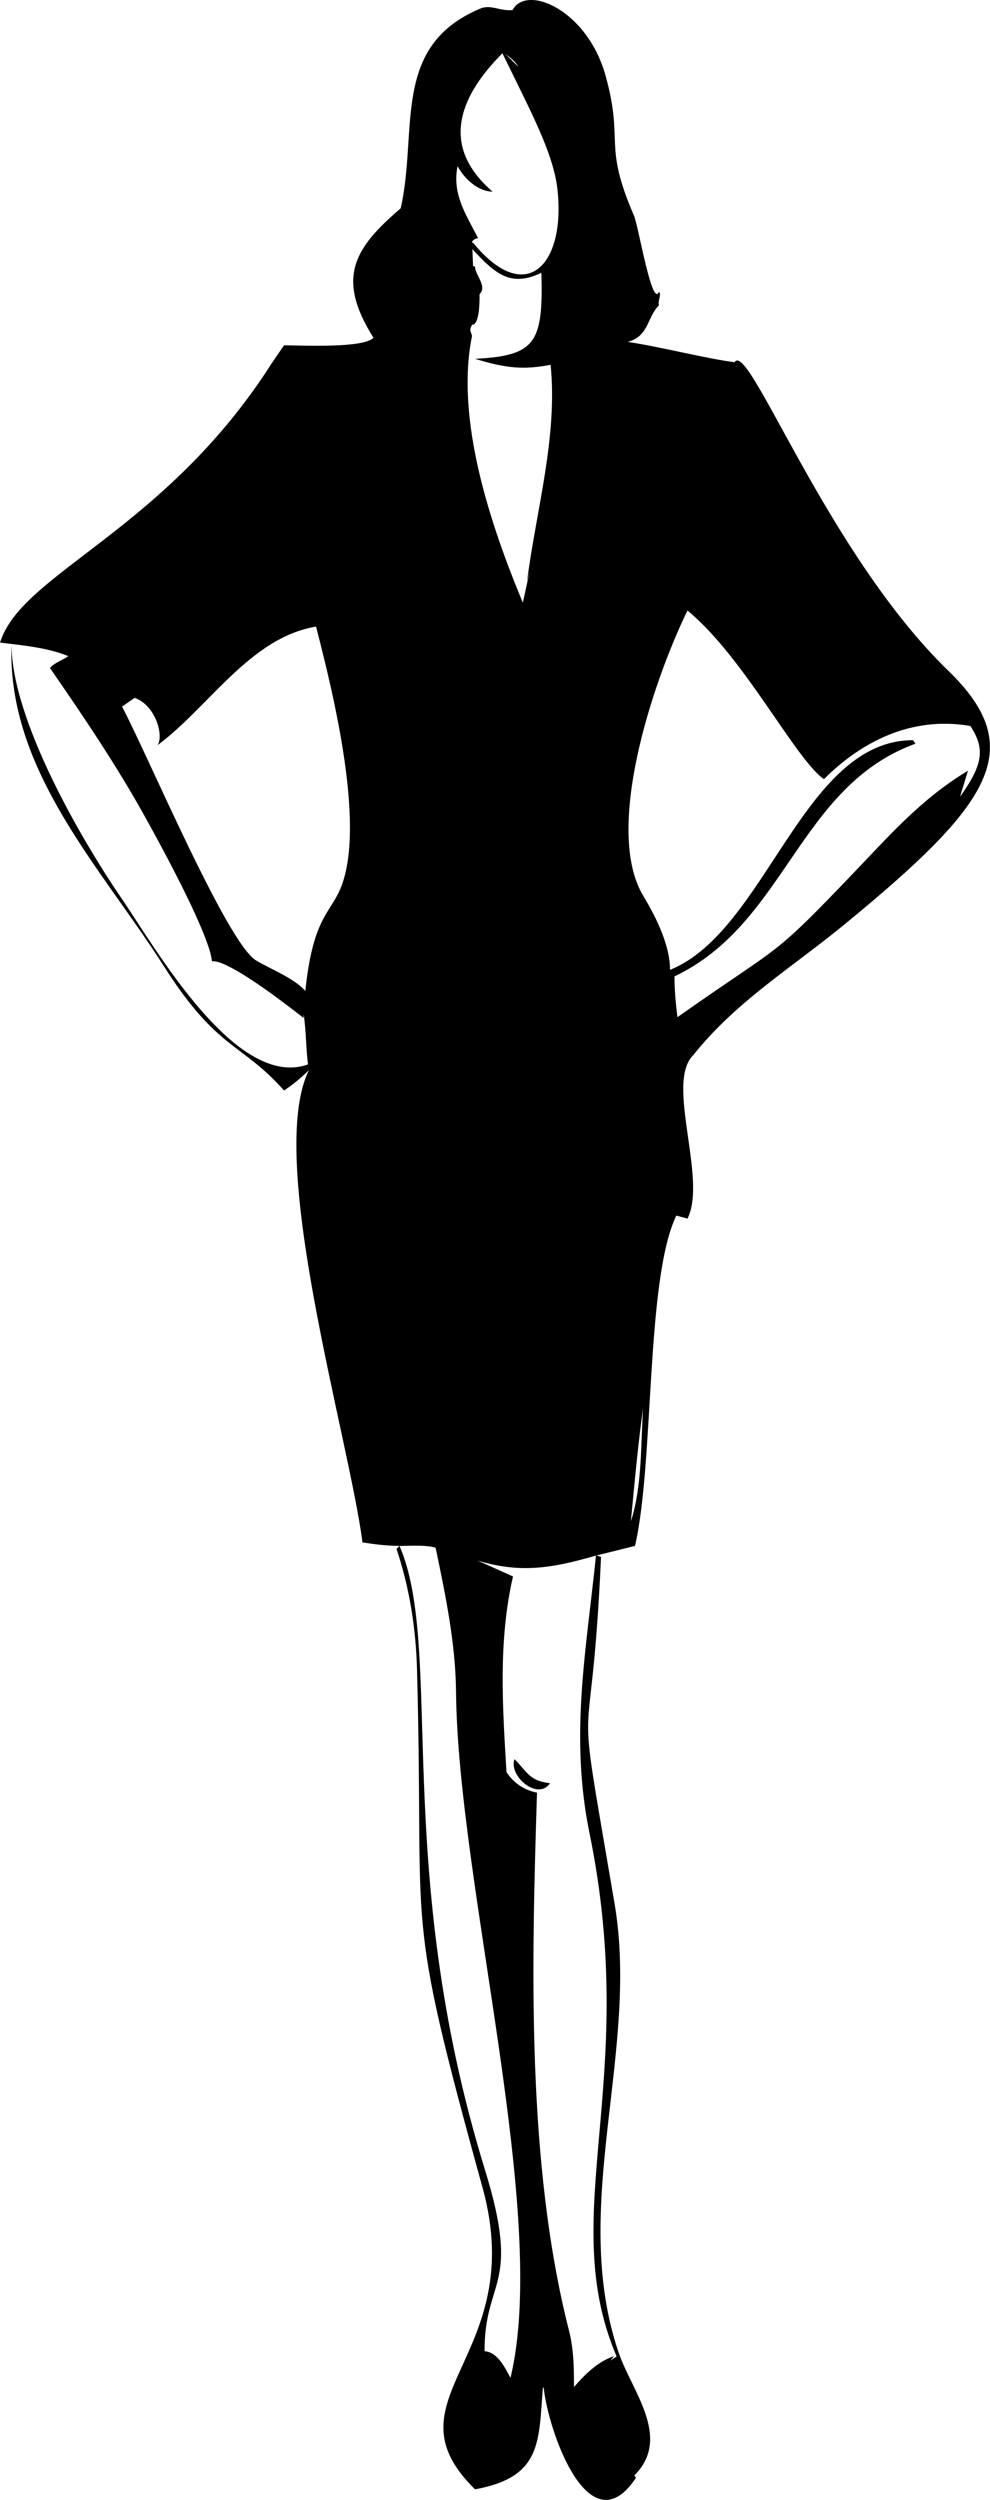 <?xml version="1.0" encoding="utf-8"?>
<!-- Generator: Adobe Illustrator 14.0.0, SVG Export Plug-In . SVG Version: 6.00 Build 43363)  -->
<!DOCTYPE svg PUBLIC "-//W3C//DTD SVG 1.1//EN" "http://www.w3.org/Graphics/SVG/1.1/DTD/svg11.dtd">
<svg version="1.1" id="Layer_1" xmlns="http://www.w3.org/2000/svg" xmlns:xlink="http://www.w3.org/1999/xlink" x="0px" y="0px"
	 width="39.64px" height="100.00px" viewBox="0 0 29.976 75.628" enable-background="new 0 0 29.976 75.628" xml:space="preserve">
<path fill-rule="evenodd" clip-rule="evenodd" d="M15.579,53.219c0.398,0.396,0.444,0.656,1.075,0.727
	C16.291,54.49,15.388,53.727,15.579,53.219L15.579,53.219z M12.097,46.768c1.359,3.141-0.249,9.68,2.589,18.881
	c1.103,3.574-0.015,3.258-0.015,5.48c0.396,0.031,0.607,0.48,0.786,0.805c1.188-4.918-1.592-14.924-1.649-20.744
	c-0.014-1.479-0.318-2.928-0.618-4.367C12.877,46.73,12.426,46.768,12.097,46.768L12.097,46.768z M14.461,47.211
	c0.357,0.16,0.715,0.32,1.072,0.48c-0.45,1.967-0.316,3.924-0.197,5.92c0.222,0.338,0.545,0.547,0.924,0.621
	c-0.165,5.234-0.318,11.223,0.969,16.275c0.146,0.574,0.15,1.121,0.15,1.707c0.336-0.387,0.721-0.771,1.212-0.934
	c-0.036,0.045-0.072,0.09-0.108,0.135c0.062-0.043,0.125-0.086,0.188-0.127c-1.846-4.309,0.718-8.316-0.821-15.83
	c-0.601-2.936-0.104-5.488,0.196-8.398C16.742,47.434,15.78,47.611,14.461,47.211L14.461,47.211z M19.473,42.594
	c-0.159,1.133-0.261,2.289-0.37,3.43C19.45,44.947,19.397,43.711,19.473,42.594L19.473,42.594z M19.473,27.093
	c0.29,0.485,0.816,1.417,0.815,2.248c2.915-1.176,4.02-6.949,7.357-6.949c0.025,0.035,0.051,0.071,0.076,0.106
	c-3.549,1.29-3.922,5.44-7.298,7.04c0,0.418,0.038,0.82,0.09,1.234c3.488-2.461,2.674-1.566,6.087-5.156
	c0.832-0.875,1.67-1.677,2.711-2.301c-0.081,0.264-0.162,0.526-0.242,0.79c0.676-0.947,0.782-1.432,0.314-2.142
	c-1.84-0.32-3.363,0.536-4.434,1.608c-0.865-0.599-2.412-3.686-4.133-5.102C19.73,20.71,18.292,25.116,19.473,27.093L19.473,27.093z
	 M4.074,21.112c-0.127,0.089-0.253,0.178-0.38,0.266c0.753,1.405,3.172,7.147,4.058,7.677c0.451,0.27,1.151,0.535,1.492,0.924
	c0.218-2.069,0.67-2.293,1.003-2.964c0.906-1.825-0.184-6.137-0.678-8.059c-1.996,0.332-3.247,2.435-4.799,3.588
	C4.969,22.229,4.692,21.324,4.074,21.112L4.074,21.112z M14.323,7.342c1.618,1.977,2.821,0.642,2.552-1.643
	c-0.111-0.954-0.682-2.085-1.25-3.247c-0.138-0.28-0.275-0.56-0.413-0.84c-2.129,2.135-1.1,3.488-0.298,4.186
	c-0.412,0-0.845-0.365-1.06-0.772c-0.172,0.862,0.268,1.475,0.621,2.181C14.286,7.236,14.263,7.369,14.323,7.342L14.323,7.342z
	 M14.304,7.538c0.006,0.168,0.013,0.337,0.019,0.505c0.021,0.009,0.041,0.018,0.061,0.027c0,0.251,0.381,0.588,0.136,0.832
	c0,0.17,0.012,0.924-0.227,0.924c-0.083,0.167-0.056,0.152,0,0.333c-0.518,2.531,0.563,5.734,1.538,8.073
	c0.073-0.33,0.146-0.661,0.218-0.992c-0.03,0.117-0.061,0.235-0.091,0.353c0.276-2.163,0.933-4.367,0.714-6.556
	c-0.789,0.149-1.323,0.117-2.289-0.182c1.829-0.095,2.072-0.47,2.009-2.602C15.478,8.69,15.009,8.306,14.304,7.538L14.304,7.538z
	 M15.693,2.021c-0.089-0.166-0.246-0.278-0.394-0.394C15.431,1.758,15.562,1.889,15.693,2.021L15.693,2.021z M12.133,6.301
	c0.532-2.366-0.308-4.91,2.417-6.044c0.31-0.129,0.586,0.084,0.969,0.048c0.418-0.791,2.26-0.014,2.816,1.98
	c0.57,2.051-0.094,2.03,0.862,4.239c0.134,0.31,0.547,2.812,0.757,2.302c0.086,0.087-0.048,0.28,0,0.408
	c-0.369,0.369-0.303,0.94-0.947,1.109c1.015,0.152,2.396,0.511,3.238,0.615c0.418-0.698,2.801,5.781,6.471,9.335
	c2.445,2.368,1.298,4.032-3.16,7.685c-1.612,1.321-3.268,2.317-4.572,3.951c-0.838,0.84,0.438,3.727-0.166,4.937
	c-0.113-0.031-0.227-0.062-0.339-0.092c-0.933,1.932-0.663,7.444-1.251,9.993c-0.389,0.096-0.777,0.193-1.166,0.289
	c0.046,0.014,0.092,0.029,0.137,0.045c-0.315,6.938-0.861,3.031,0.408,10.477c0.768,4.494-1.376,9.156,0.121,13.582
	c0.399,1.178,1.628,2.58,0.479,3.729c0.017,0.023,0.034,0.047,0.051,0.07c-1.431,2.148-2.668-1.455-2.795-2.725
	c-0.009-0.002-0.017-0.004-0.024-0.004c-0.136,1.621-0.01,2.705-2.056,3.078c-2.827-2.77,1.647-3.99,0.227-9.131
	c-2.409-8.717-1.757-7.277-1.983-15.654c-0.034-1.258-0.223-2.471-0.621-3.664c0.03-0.031,0.061-0.061,0.091-0.092
	c-0.373,0-0.753-0.049-1.121-0.105c-0.422-3.219-2.949-11.635-1.62-14.292c-0.233,0.233-0.49,0.442-0.757,0.621
	c-1.277-1.446-2.01-1.202-3.634-3.755c-1.899-2.986-4.759-5.934-4.618-9.751c0,2.258,2.077,5.862,3.331,7.691
	c1.018,1.485,3.464,5.802,5.647,5.026c-0.063-0.503-0.055-1.017-0.132-1.521c-0.001,0.038-0.002,0.075-0.004,0.113
	c-5.195-4.065-0.605,1.493-4.784-6.057c-0.868-1.567-1.874-3.055-2.892-4.526c0.121-0.161,0.39-0.24,0.553-0.362
	C1.419,19.586,0.688,19.526,0,19.44c0.649-2.109,4.995-3.372,8.236-8.464c0.121-0.177,0.242-0.353,0.363-0.529
	c0.548,0,2.388,0.095,2.71-0.228C10.15,8.383,10.748,7.489,12.133,6.301L12.133,6.301z"/>
</svg>
